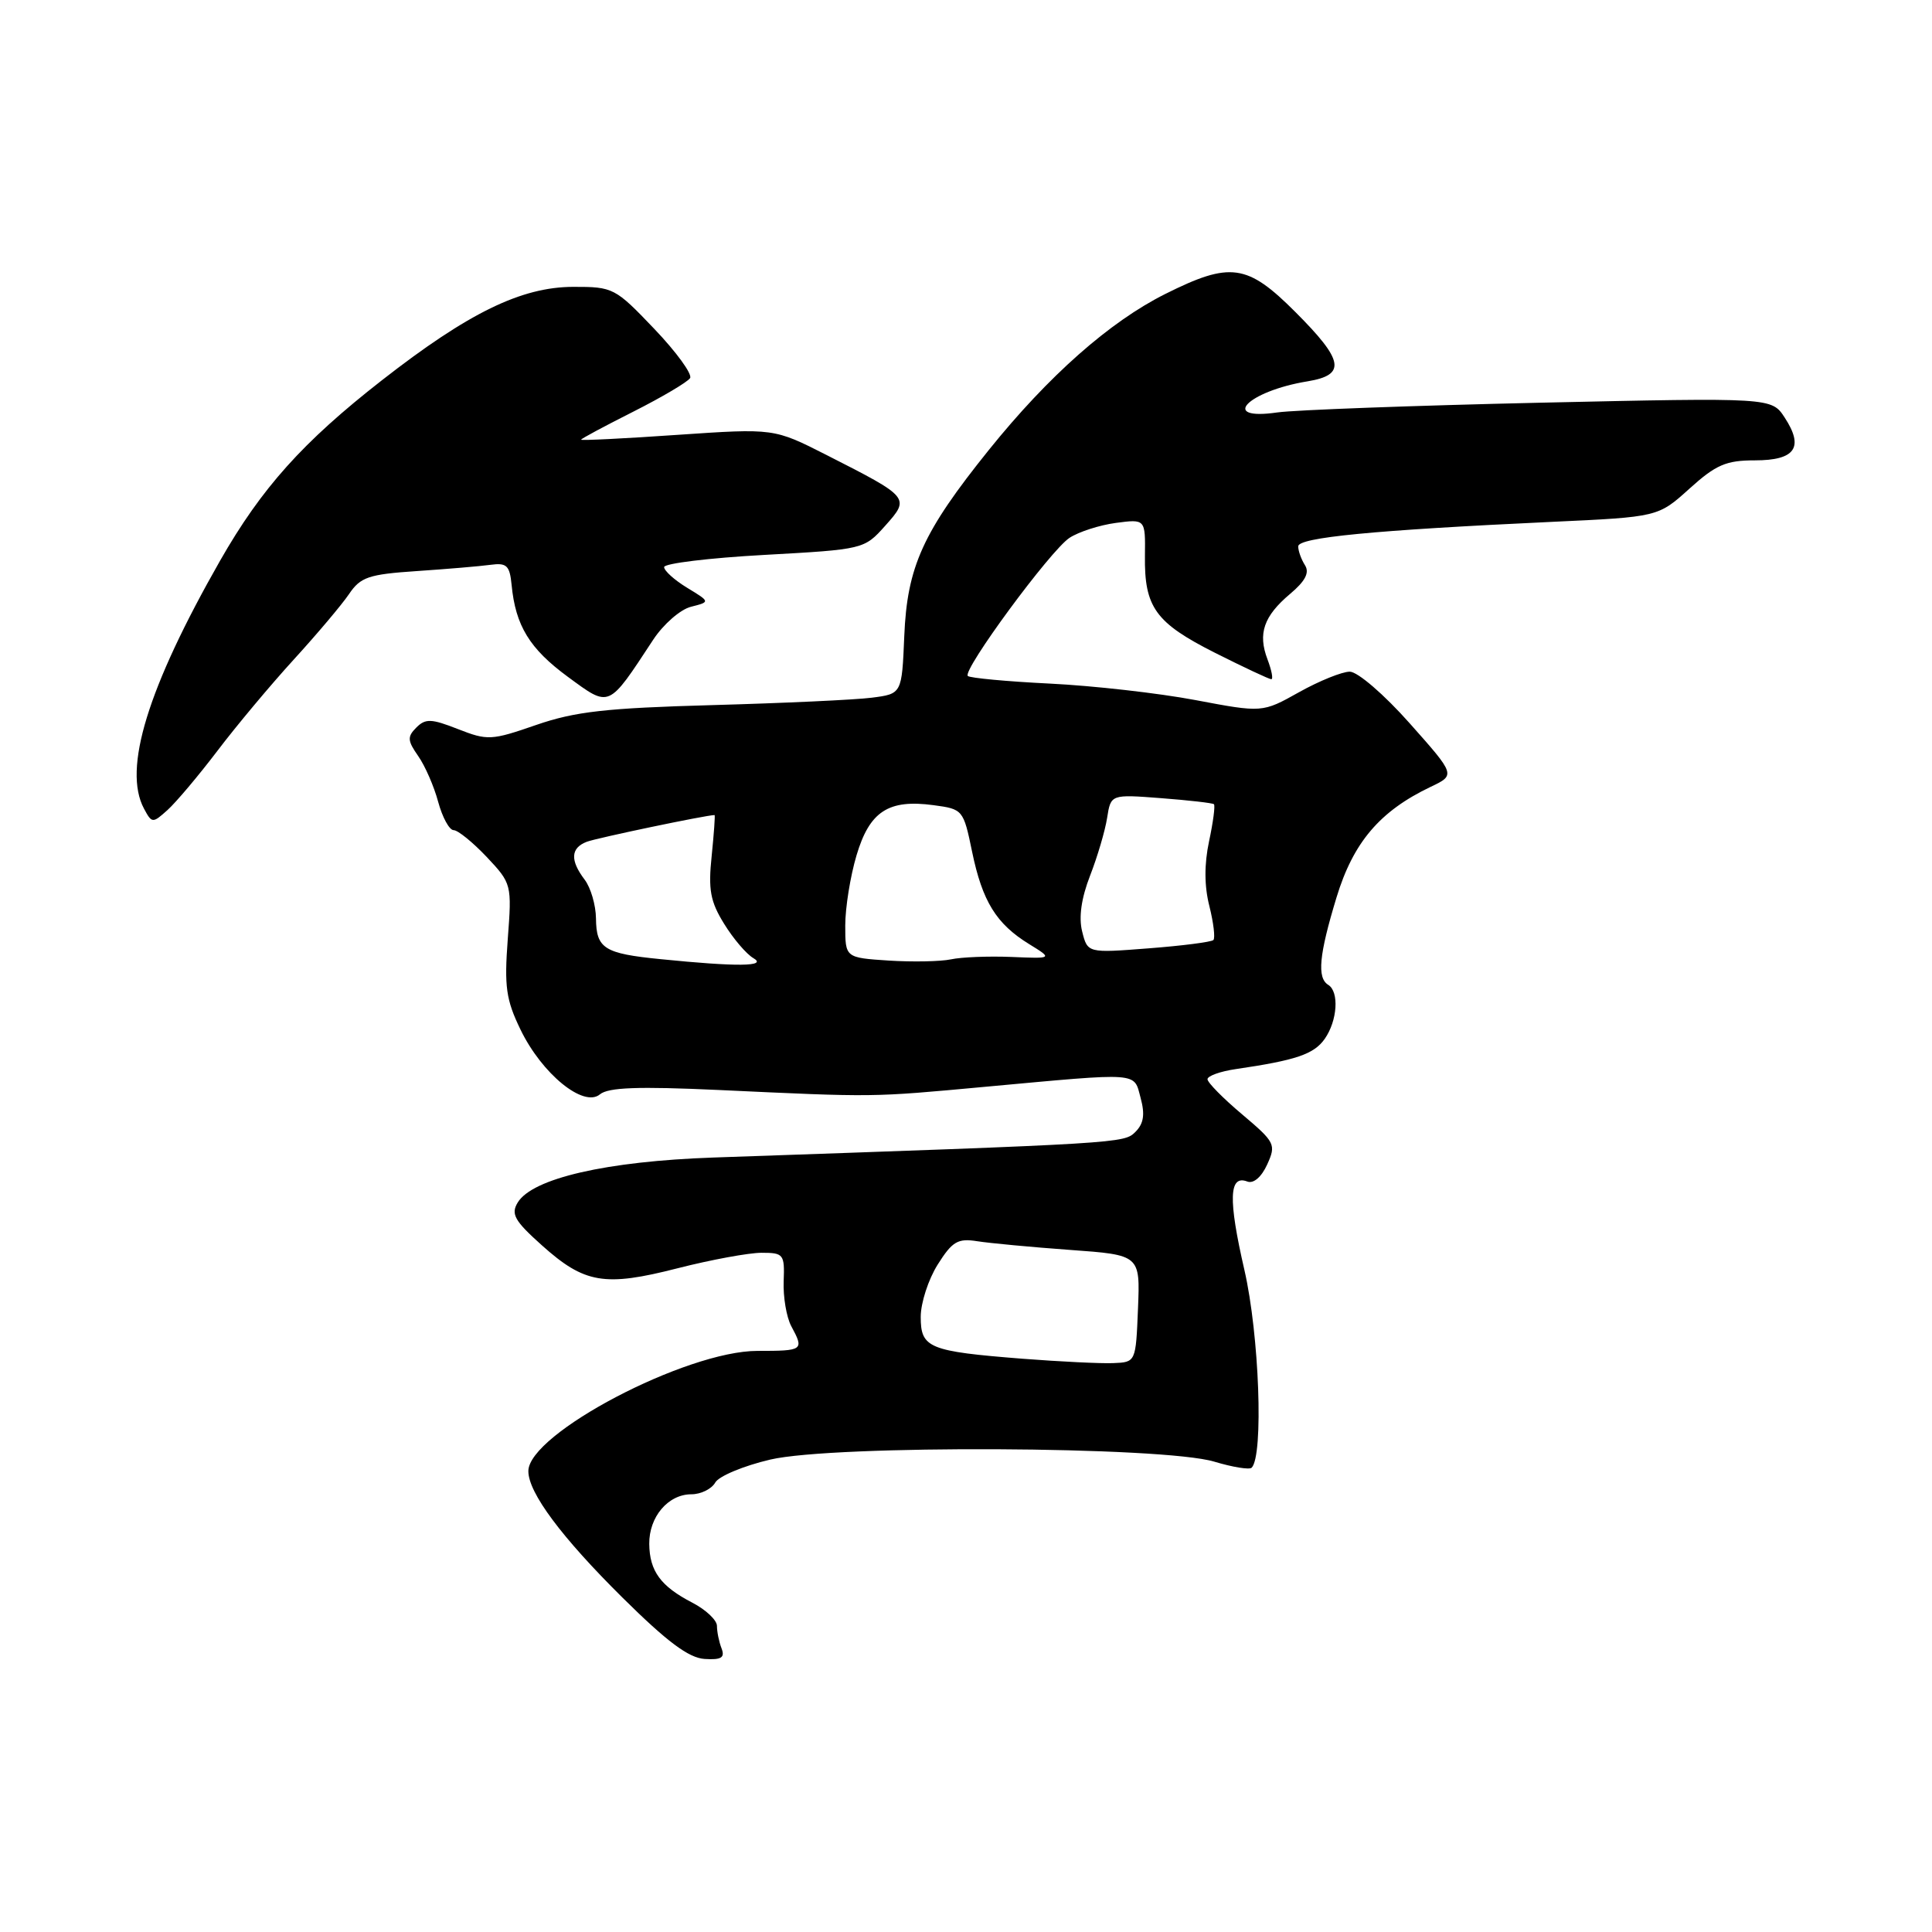 <?xml version="1.0" encoding="UTF-8" standalone="no"?>
<!DOCTYPE svg PUBLIC "-//W3C//DTD SVG 1.1//EN" "http://www.w3.org/Graphics/SVG/1.1/DTD/svg11.dtd" >
<svg xmlns="http://www.w3.org/2000/svg" xmlns:xlink="http://www.w3.org/1999/xlink" version="1.1" viewBox="0 0 256 256">
 <g >
 <path fill="currentColor"
d=" M 95.61 218.42 C 95.27 217.55 95.00 216.21 95.00 215.44 C 95.00 214.68 93.54 213.30 91.75 212.37 C 87.55 210.20 86.07 208.19 86.03 204.58 C 85.99 201.00 88.53 198.00 91.61 198.00 C 92.87 198.00 94.29 197.30 94.77 196.45 C 95.24 195.60 98.53 194.23 102.07 193.40 C 110.49 191.43 154.12 191.63 160.91 193.68 C 163.34 194.41 165.56 194.77 165.85 194.48 C 167.45 192.88 166.86 176.84 164.89 168.28 C 162.73 158.90 162.84 155.62 165.28 156.56 C 166.10 156.87 167.15 155.97 167.91 154.30 C 169.11 151.65 168.97 151.36 164.59 147.66 C 162.06 145.53 160.00 143.44 160.00 143.00 C 160.00 142.57 161.69 141.96 163.75 141.66 C 171.74 140.49 174.10 139.69 175.53 137.66 C 177.22 135.25 177.47 131.41 176.00 130.50 C 174.49 129.57 174.78 126.53 177.09 118.93 C 179.31 111.62 182.83 107.48 189.55 104.27 C 192.88 102.69 192.88 102.69 186.79 95.84 C 183.41 92.03 179.89 89.00 178.85 89.00 C 177.84 89.00 174.81 90.22 172.13 91.72 C 167.27 94.44 167.27 94.44 158.38 92.76 C 153.50 91.84 144.83 90.86 139.12 90.58 C 133.41 90.30 128.51 89.84 128.24 89.57 C 127.49 88.82 139.18 72.94 141.71 71.27 C 142.93 70.47 145.69 69.58 147.85 69.29 C 151.77 68.77 151.77 68.77 151.71 73.63 C 151.62 80.47 153.10 82.52 161.01 86.51 C 164.83 88.43 168.18 90.00 168.45 90.00 C 168.73 90.00 168.50 88.82 167.95 87.37 C 166.65 83.95 167.45 81.64 170.95 78.69 C 172.96 77.00 173.54 75.88 172.92 74.90 C 172.43 74.13 172.02 73.01 172.02 72.40 C 172.00 71.22 181.98 70.25 205.61 69.15 C 219.71 68.50 219.71 68.50 223.86 64.75 C 227.37 61.58 228.71 61.00 232.53 61.00 C 237.88 61.00 239.07 59.29 236.48 55.33 C 234.75 52.68 234.75 52.68 204.12 53.36 C 187.28 53.74 171.59 54.32 169.25 54.65 C 161.49 55.77 165.30 51.83 173.25 50.53 C 178.41 49.68 178.08 47.78 171.65 41.35 C 165.26 34.95 163.03 34.64 154.41 38.95 C 147.03 42.64 138.92 49.81 131.02 59.63 C 122.28 70.50 120.20 75.08 119.82 84.30 C 119.50 91.94 119.50 91.94 115.50 92.45 C 113.30 92.73 103.80 93.17 94.40 93.43 C 80.30 93.82 76.20 94.28 71.05 96.06 C 65.11 98.12 64.60 98.14 60.69 96.61 C 57.15 95.22 56.38 95.19 55.17 96.40 C 53.95 97.62 53.99 98.14 55.40 100.16 C 56.31 101.45 57.51 104.19 58.06 106.25 C 58.62 108.31 59.54 110.00 60.11 110.00 C 60.67 110.00 62.64 111.60 64.49 113.55 C 67.80 117.07 67.83 117.18 67.28 124.46 C 66.81 130.74 67.05 132.47 68.97 136.43 C 71.81 142.30 77.33 146.80 79.49 145.01 C 80.60 144.08 84.57 143.94 95.24 144.43 C 116.07 145.40 115.32 145.41 130.50 144.01 C 151.32 142.10 150.20 142.02 151.14 145.49 C 151.73 147.66 151.55 148.88 150.45 149.98 C 148.93 151.49 148.85 151.50 94.50 153.38 C 80.39 153.87 70.55 156.13 68.60 159.34 C 67.67 160.87 68.17 161.76 71.80 165.01 C 77.46 170.08 80.10 170.53 89.79 168.05 C 94.22 166.92 99.22 166.00 100.91 166.00 C 103.83 166.00 103.98 166.19 103.84 169.78 C 103.76 171.85 104.21 174.52 104.84 175.71 C 106.57 178.92 106.46 179.00 100.37 179.00 C 90.91 179.00 69.99 189.98 70.01 194.94 C 70.01 197.80 74.42 203.71 82.50 211.71 C 88.39 217.54 91.25 219.68 93.36 219.82 C 95.59 219.96 96.08 219.65 95.61 218.42 Z  M 28.80 99.50 C 31.30 96.20 35.86 90.75 38.92 87.40 C 41.99 84.04 45.28 80.14 46.24 78.73 C 47.77 76.46 48.83 76.10 55.24 75.67 C 59.23 75.40 63.62 75.03 65.00 74.84 C 67.14 74.55 67.54 74.93 67.79 77.50 C 68.31 82.92 70.18 85.96 75.24 89.68 C 80.85 93.79 80.53 93.93 86.55 84.77 C 87.90 82.72 90.15 80.75 91.56 80.40 C 94.12 79.75 94.12 79.75 91.06 77.89 C 89.38 76.87 88.00 75.63 88.00 75.14 C 88.00 74.66 93.96 73.93 101.25 73.53 C 114.45 72.80 114.51 72.78 117.29 69.67 C 120.61 65.95 120.57 65.91 109.52 60.29 C 102.55 56.75 102.55 56.75 89.77 57.62 C 82.75 58.11 77.00 58.39 77.00 58.26 C 77.00 58.13 80.12 56.46 83.93 54.54 C 87.73 52.62 91.11 50.62 91.44 50.10 C 91.76 49.58 89.63 46.65 86.70 43.58 C 81.51 38.14 81.25 38.00 75.94 38.01 C 69.06 38.03 62.04 41.46 50.60 50.39 C 40.12 58.57 34.65 64.68 29.17 74.28 C 19.55 91.16 16.26 101.88 19.08 107.15 C 20.13 109.11 20.22 109.11 22.20 107.33 C 23.32 106.32 26.29 102.80 28.80 99.50 Z  M 135.50 180.04 C 123.07 179.06 122.00 178.62 122.00 174.50 C 122.00 172.65 123.01 169.53 124.25 167.56 C 126.19 164.48 126.92 164.06 129.50 164.47 C 131.15 164.73 136.68 165.25 141.79 165.62 C 151.08 166.29 151.08 166.29 150.79 173.40 C 150.50 180.50 150.50 180.50 147.50 180.62 C 145.85 180.69 140.45 180.42 135.50 180.04 Z  M 87.50 127.09 C 80.05 126.35 79.01 125.69 78.97 121.69 C 78.95 119.94 78.28 117.63 77.47 116.56 C 75.52 113.99 75.61 112.36 77.75 111.54 C 79.06 111.04 93.58 108.00 94.68 108.00 C 94.78 108.00 94.60 110.44 94.30 113.42 C 93.83 117.89 94.12 119.46 95.95 122.41 C 97.16 124.38 98.91 126.43 99.83 126.96 C 101.73 128.07 97.70 128.12 87.50 127.09 Z  M 117.75 127.28 C 112.00 126.90 112.00 126.90 112.00 122.63 C 112.00 120.28 112.67 116.11 113.49 113.35 C 115.22 107.51 117.72 105.88 123.70 106.69 C 127.59 107.21 127.66 107.29 128.81 112.87 C 130.17 119.44 132.01 122.42 136.37 125.10 C 139.50 127.03 139.50 127.03 134.00 126.80 C 130.97 126.68 127.38 126.82 126.00 127.12 C 124.62 127.41 120.91 127.48 117.75 127.28 Z  M 143.39 123.42 C 142.92 121.55 143.28 119.01 144.44 116.03 C 145.41 113.54 146.43 110.09 146.70 108.37 C 147.19 105.25 147.19 105.25 153.85 105.76 C 157.51 106.04 160.66 106.40 160.85 106.56 C 161.04 106.73 160.75 108.93 160.21 111.46 C 159.56 114.52 159.57 117.41 160.25 120.07 C 160.80 122.27 161.04 124.29 160.78 124.56 C 160.51 124.82 156.65 125.32 152.20 125.66 C 144.11 126.29 144.11 126.29 143.39 123.42 Z "/>
</g>
</svg>